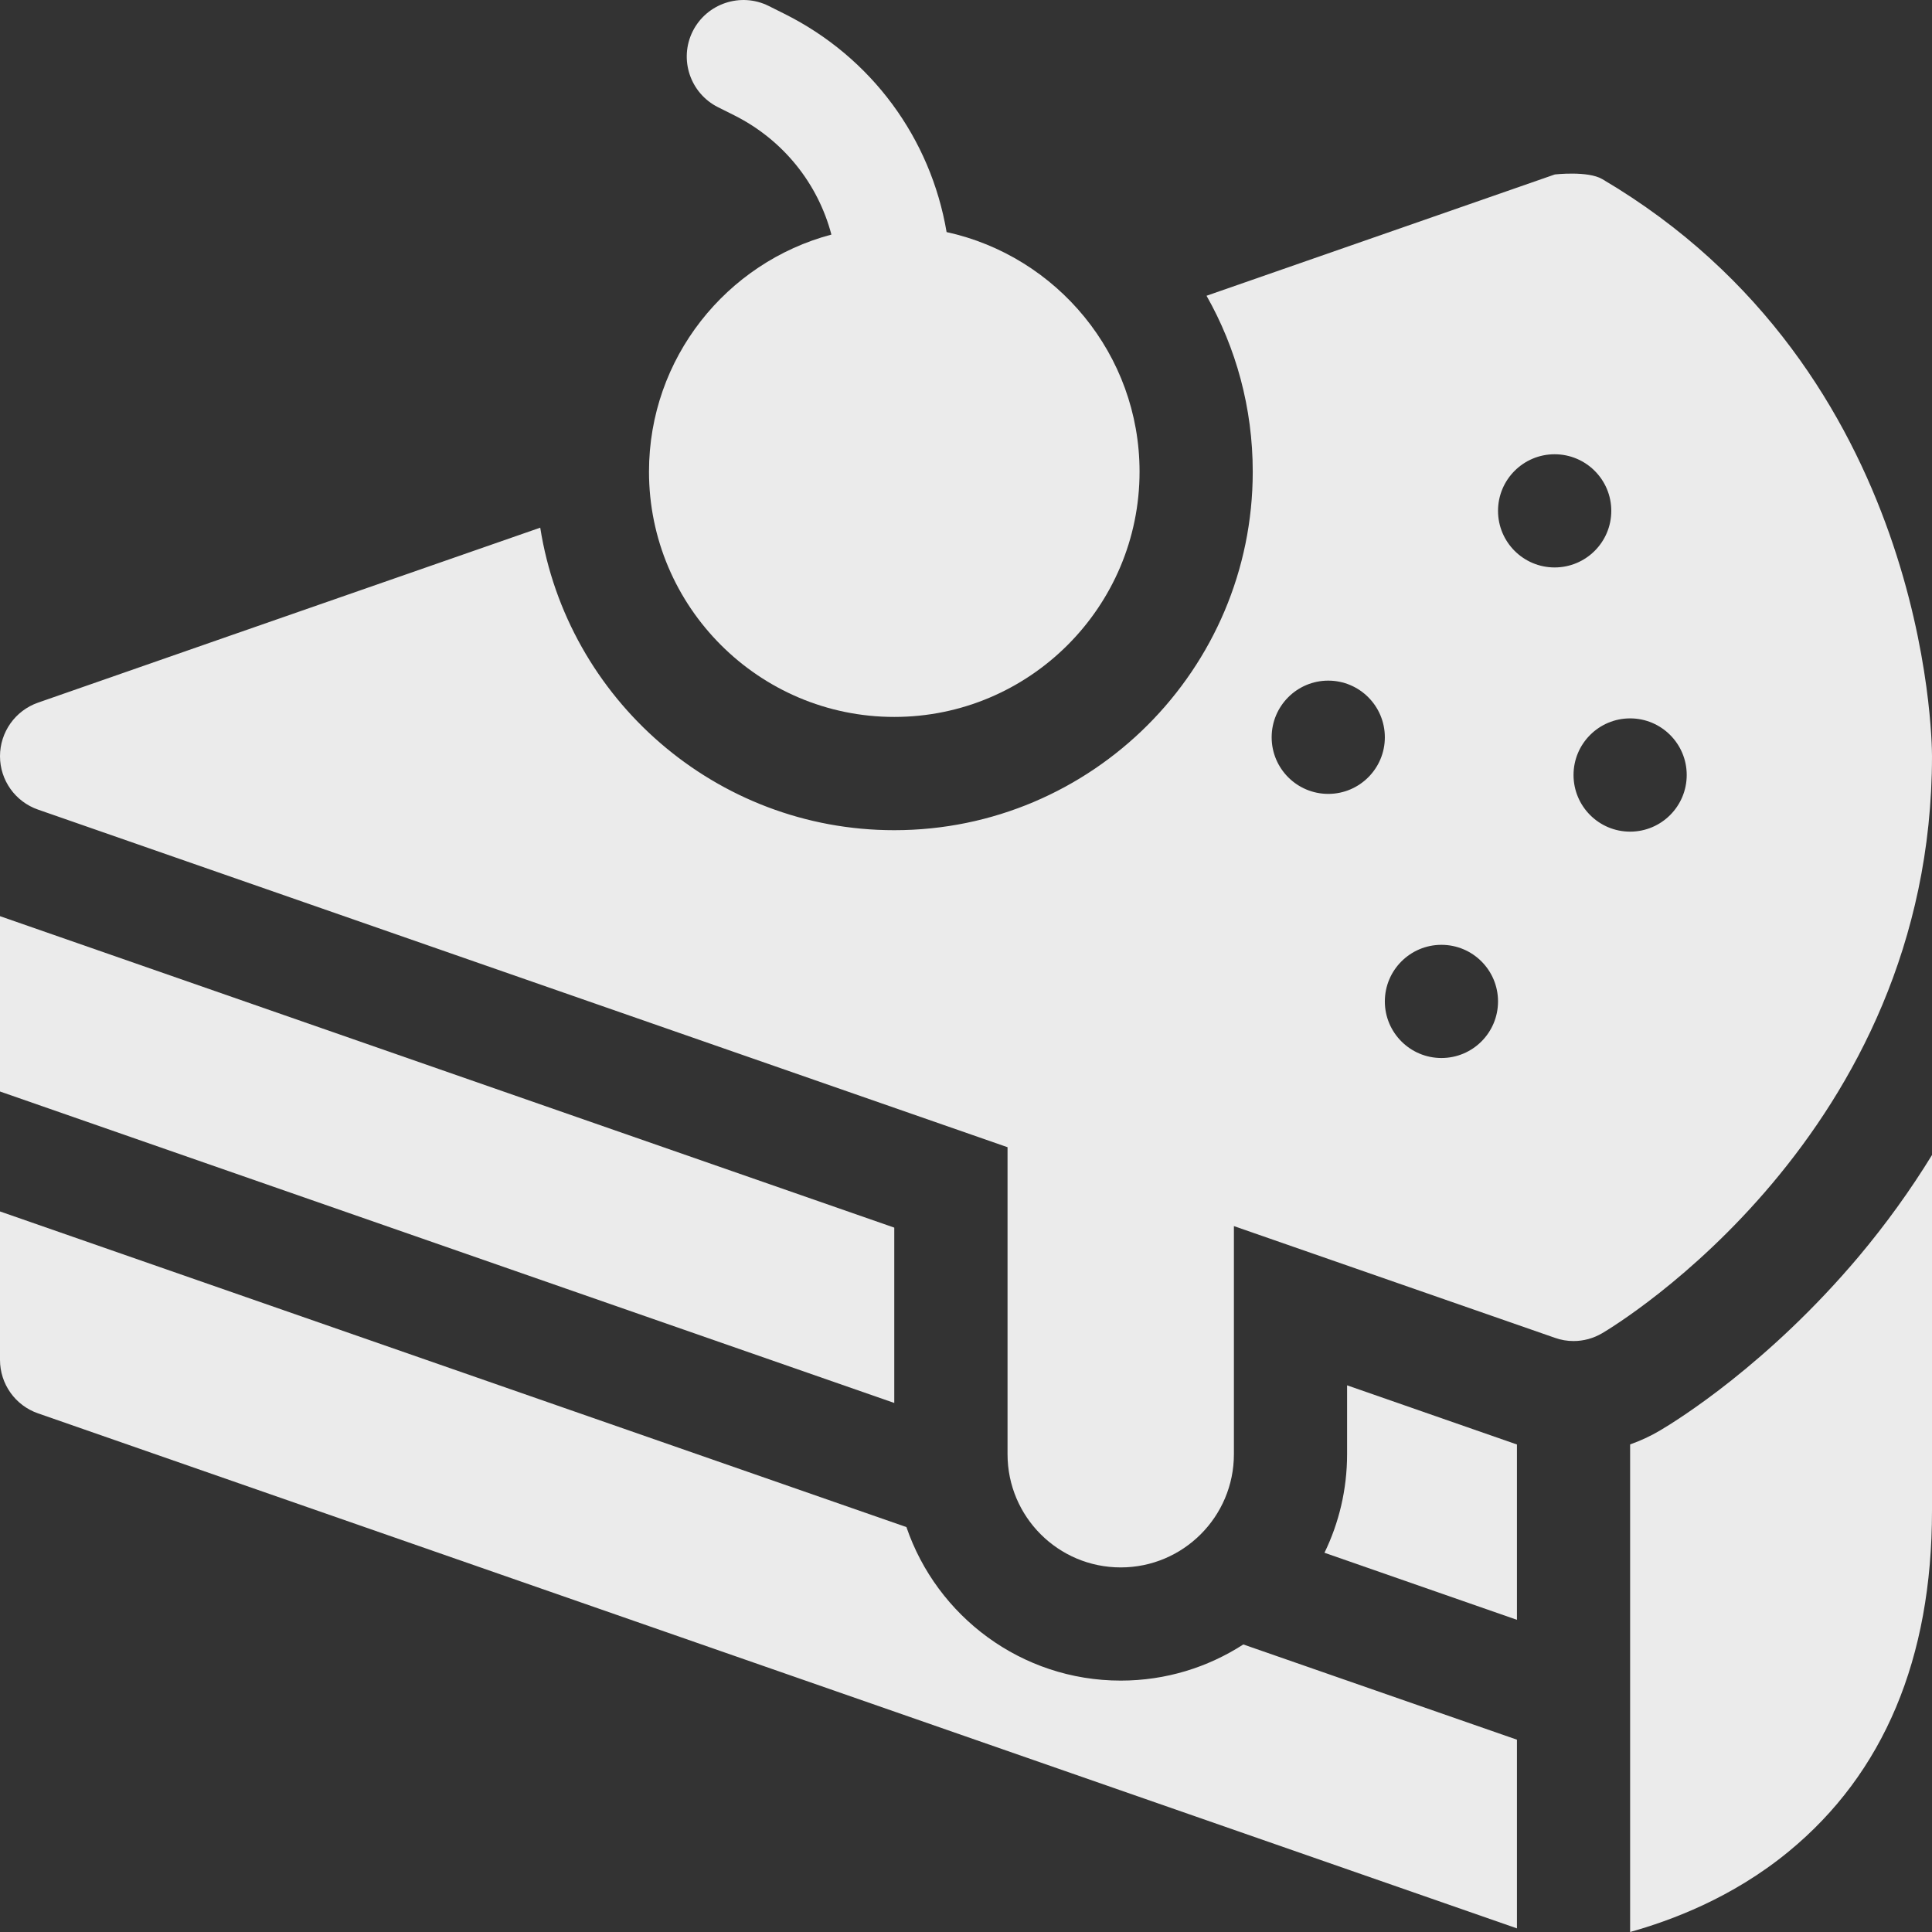 <svg width="24" height="24" viewBox="0 0 24 24" fill="none" xmlns="http://www.w3.org/2000/svg">
<rect x="0" y="0" width="24" height="24" fill="#333333" stroke="none"/>
<g clip-path="url(#clip0_4323_325)">
<path d="M20.618 17.772C20.501 17.841 20.377 17.898 20.25 17.943V24C20.748 23.86 21.512 23.582 22.22 23C23.401 22.029 24 20.605 24 18.767V14.348C23.733 14.783 23.43 15.204 23.091 15.608C21.967 16.943 20.834 17.645 20.618 17.772Z" fill="#EBEBEB"/>
<path d="M16.734 18.064C16.734 18.503 16.633 18.919 16.453 19.289L18.844 20.122V17.944L16.734 17.209V18.064Z" fill="#EBEBEB"/>
<path d="M11.109 15.25L0 11.381V13.559L11.109 17.428V15.25Z" fill="#EBEBEB"/>
<path d="M13.922 20.877C12.688 20.877 11.638 20.078 11.26 18.97L0 15.049V16.893C0 17.192 0.189 17.459 0.472 17.557L18.844 23.955V21.611L15.445 20.428C15.005 20.712 14.483 20.877 13.922 20.877Z" fill="#EBEBEB"/>
<path d="M8.062 5.859C8.062 7.539 9.429 8.906 11.109 8.906C12.789 8.906 14.156 7.539 14.156 5.859C14.156 4.402 13.128 3.182 11.759 2.883C11.562 1.72 10.829 0.714 9.747 0.173L9.549 0.074C9.202 -0.099 8.779 0.042 8.605 0.389C8.432 0.736 8.573 1.158 8.92 1.332L9.118 1.431C9.728 1.736 10.16 2.278 10.328 2.914C9.025 3.26 8.062 4.449 8.062 5.859Z" fill="#EBEBEB"/>
<path d="M24 9.393C24 9.199 23.953 4.611 19.904 2.225C19.726 2.12 19.315 2.167 19.315 2.167C19.315 2.167 17.081 2.946 14.988 3.674C15.354 4.32 15.562 5.066 15.562 5.86C15.562 8.315 13.565 10.313 11.109 10.313C8.89 10.313 7.046 8.681 6.711 6.555C3.835 7.556 1.389 8.408 0.471 8.729C0.189 8.828 -0 9.095 2.17897e-07 9.394C0 9.693 0.19 9.959 0.472 10.057L12.516 14.251V18.065C12.516 18.841 13.145 19.471 13.922 19.471C14.698 19.471 15.328 18.841 15.328 18.065V15.231L19.316 16.619C19.391 16.646 19.469 16.659 19.547 16.659C19.671 16.659 19.794 16.626 19.904 16.561C20.071 16.463 24 14.093 24 9.393ZM16.5 9.862C16.112 9.862 15.797 9.547 15.797 9.159C15.797 8.77 16.112 8.455 16.5 8.455C16.888 8.455 17.203 8.77 17.203 9.159C17.203 9.547 16.888 9.862 16.5 9.862ZM17.906 13.143C17.518 13.143 17.203 12.828 17.203 12.44C17.203 12.052 17.518 11.737 17.906 11.737C18.295 11.737 18.609 12.052 18.609 12.44C18.609 12.828 18.295 13.143 17.906 13.143ZM19.312 7.049C18.924 7.049 18.609 6.734 18.609 6.346C18.609 5.958 18.924 5.643 19.312 5.643C19.701 5.643 20.016 5.958 20.016 6.346C20.016 6.734 19.701 7.049 19.312 7.049ZM20.25 10.331C19.862 10.331 19.547 10.016 19.547 9.627C19.547 9.239 19.862 8.924 20.25 8.924C20.638 8.924 20.953 9.239 20.953 9.627C20.953 10.016 20.638 10.331 20.25 10.331Z" fill="#EBEBEB"/>
</g>
<defs>
<clipPath id="clip0_4323_325">
<rect width="24" height="24" fill="white"/>
</clipPath>
</defs>
</svg>
